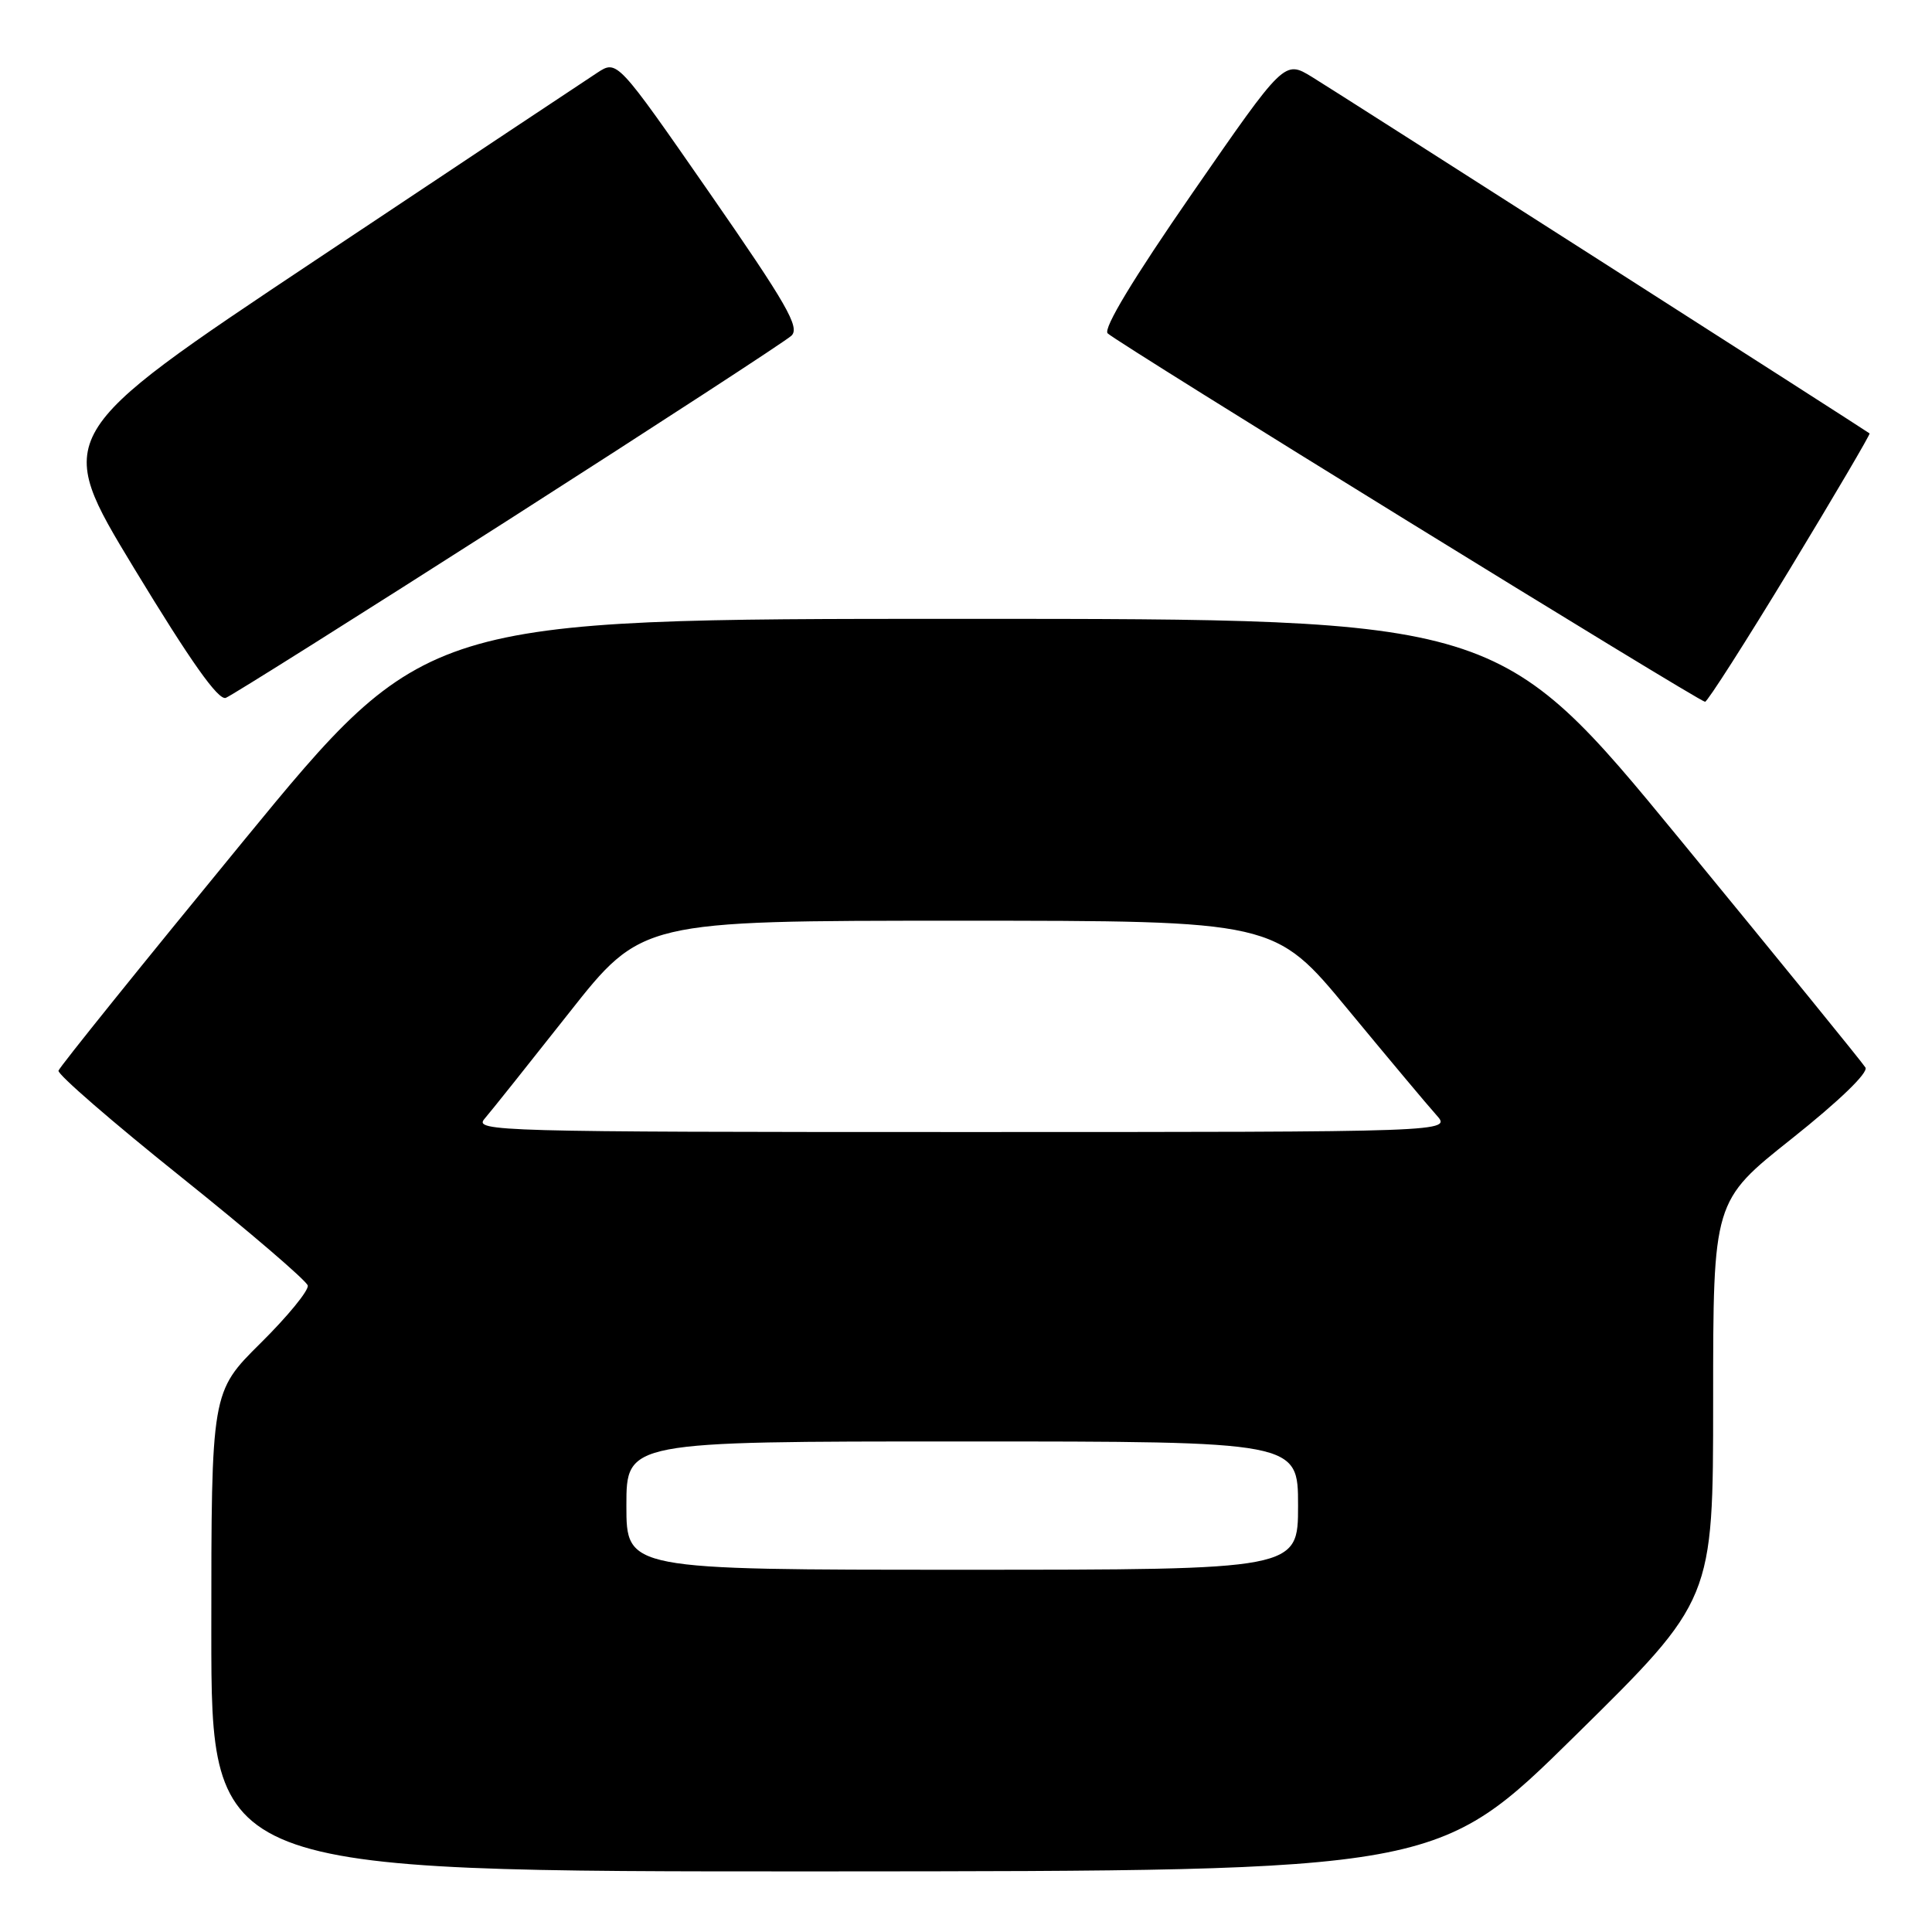 <?xml version="1.0" encoding="UTF-8" standalone="no"?>
<!DOCTYPE svg PUBLIC "-//W3C//DTD SVG 1.1//EN" "http://www.w3.org/Graphics/SVG/1.1/DTD/svg11.dtd" >
<svg xmlns="http://www.w3.org/2000/svg" xmlns:xlink="http://www.w3.org/1999/xlink" version="1.1" viewBox="0 0 256 256">
 <g >
 <path fill="currentColor"
d=" M 208.75 229.96 C 227.00 211.99 227.00 211.99 227.00 185.57 C 227.00 159.15 227.00 159.15 237.43 150.87 C 243.69 145.89 247.59 142.13 247.18 141.45 C 246.81 140.83 235.72 127.20 222.55 111.16 C 198.60 82.00 198.60 82.00 127.51 82.00 C 56.41 82.00 56.41 82.00 32.21 111.49 C 18.90 127.71 7.89 141.38 7.75 141.87 C 7.61 142.36 14.93 148.70 24.00 155.96 C 33.08 163.23 40.62 169.70 40.78 170.34 C 40.93 170.98 38.12 174.42 34.53 177.97 C 28.00 184.44 28.00 184.44 28.00 216.22 C 28.00 248.00 28.00 248.00 109.25 247.97 C 190.50 247.93 190.50 247.93 208.75 229.96 Z  M 67.42 68.86 C 87.26 56.16 104.12 45.19 104.87 44.48 C 106.02 43.39 104.26 40.32 94.01 25.55 C 81.77 7.92 81.77 7.92 79.14 9.64 C 77.69 10.58 60.88 21.76 41.78 34.49 C 7.06 57.63 7.06 57.63 17.78 75.32 C 25.28 87.68 28.93 92.84 29.92 92.47 C 30.70 92.17 47.57 81.55 67.42 68.86 Z  M 237.23 75.30 C 243.12 65.58 247.85 57.53 247.73 57.43 C 247.24 57.03 177.29 12.30 173.85 10.20 C 170.19 7.96 170.19 7.96 158.00 25.58 C 150.18 36.88 146.15 43.55 146.77 44.17 C 148.01 45.41 225.17 93.00 225.93 92.99 C 226.24 92.99 231.33 85.03 237.23 75.30 Z  M 83.00 199.50 C 83.00 191.00 83.00 191.00 127.50 191.00 C 172.00 191.00 172.00 191.00 172.00 199.50 C 172.00 208.00 172.00 208.00 127.50 208.00 C 83.00 208.00 83.00 208.00 83.00 199.50 Z  M 64.20 148.25 C 65.03 147.29 70.05 140.99 75.37 134.25 C 85.03 122.00 85.03 122.00 126.97 122.00 C 168.90 122.00 168.90 122.00 178.60 133.75 C 183.94 140.21 189.21 146.51 190.33 147.75 C 192.35 150.00 192.35 150.00 127.52 150.00 C 65.87 150.00 62.76 149.91 64.20 148.25 Z "/>
</g>
</svg>